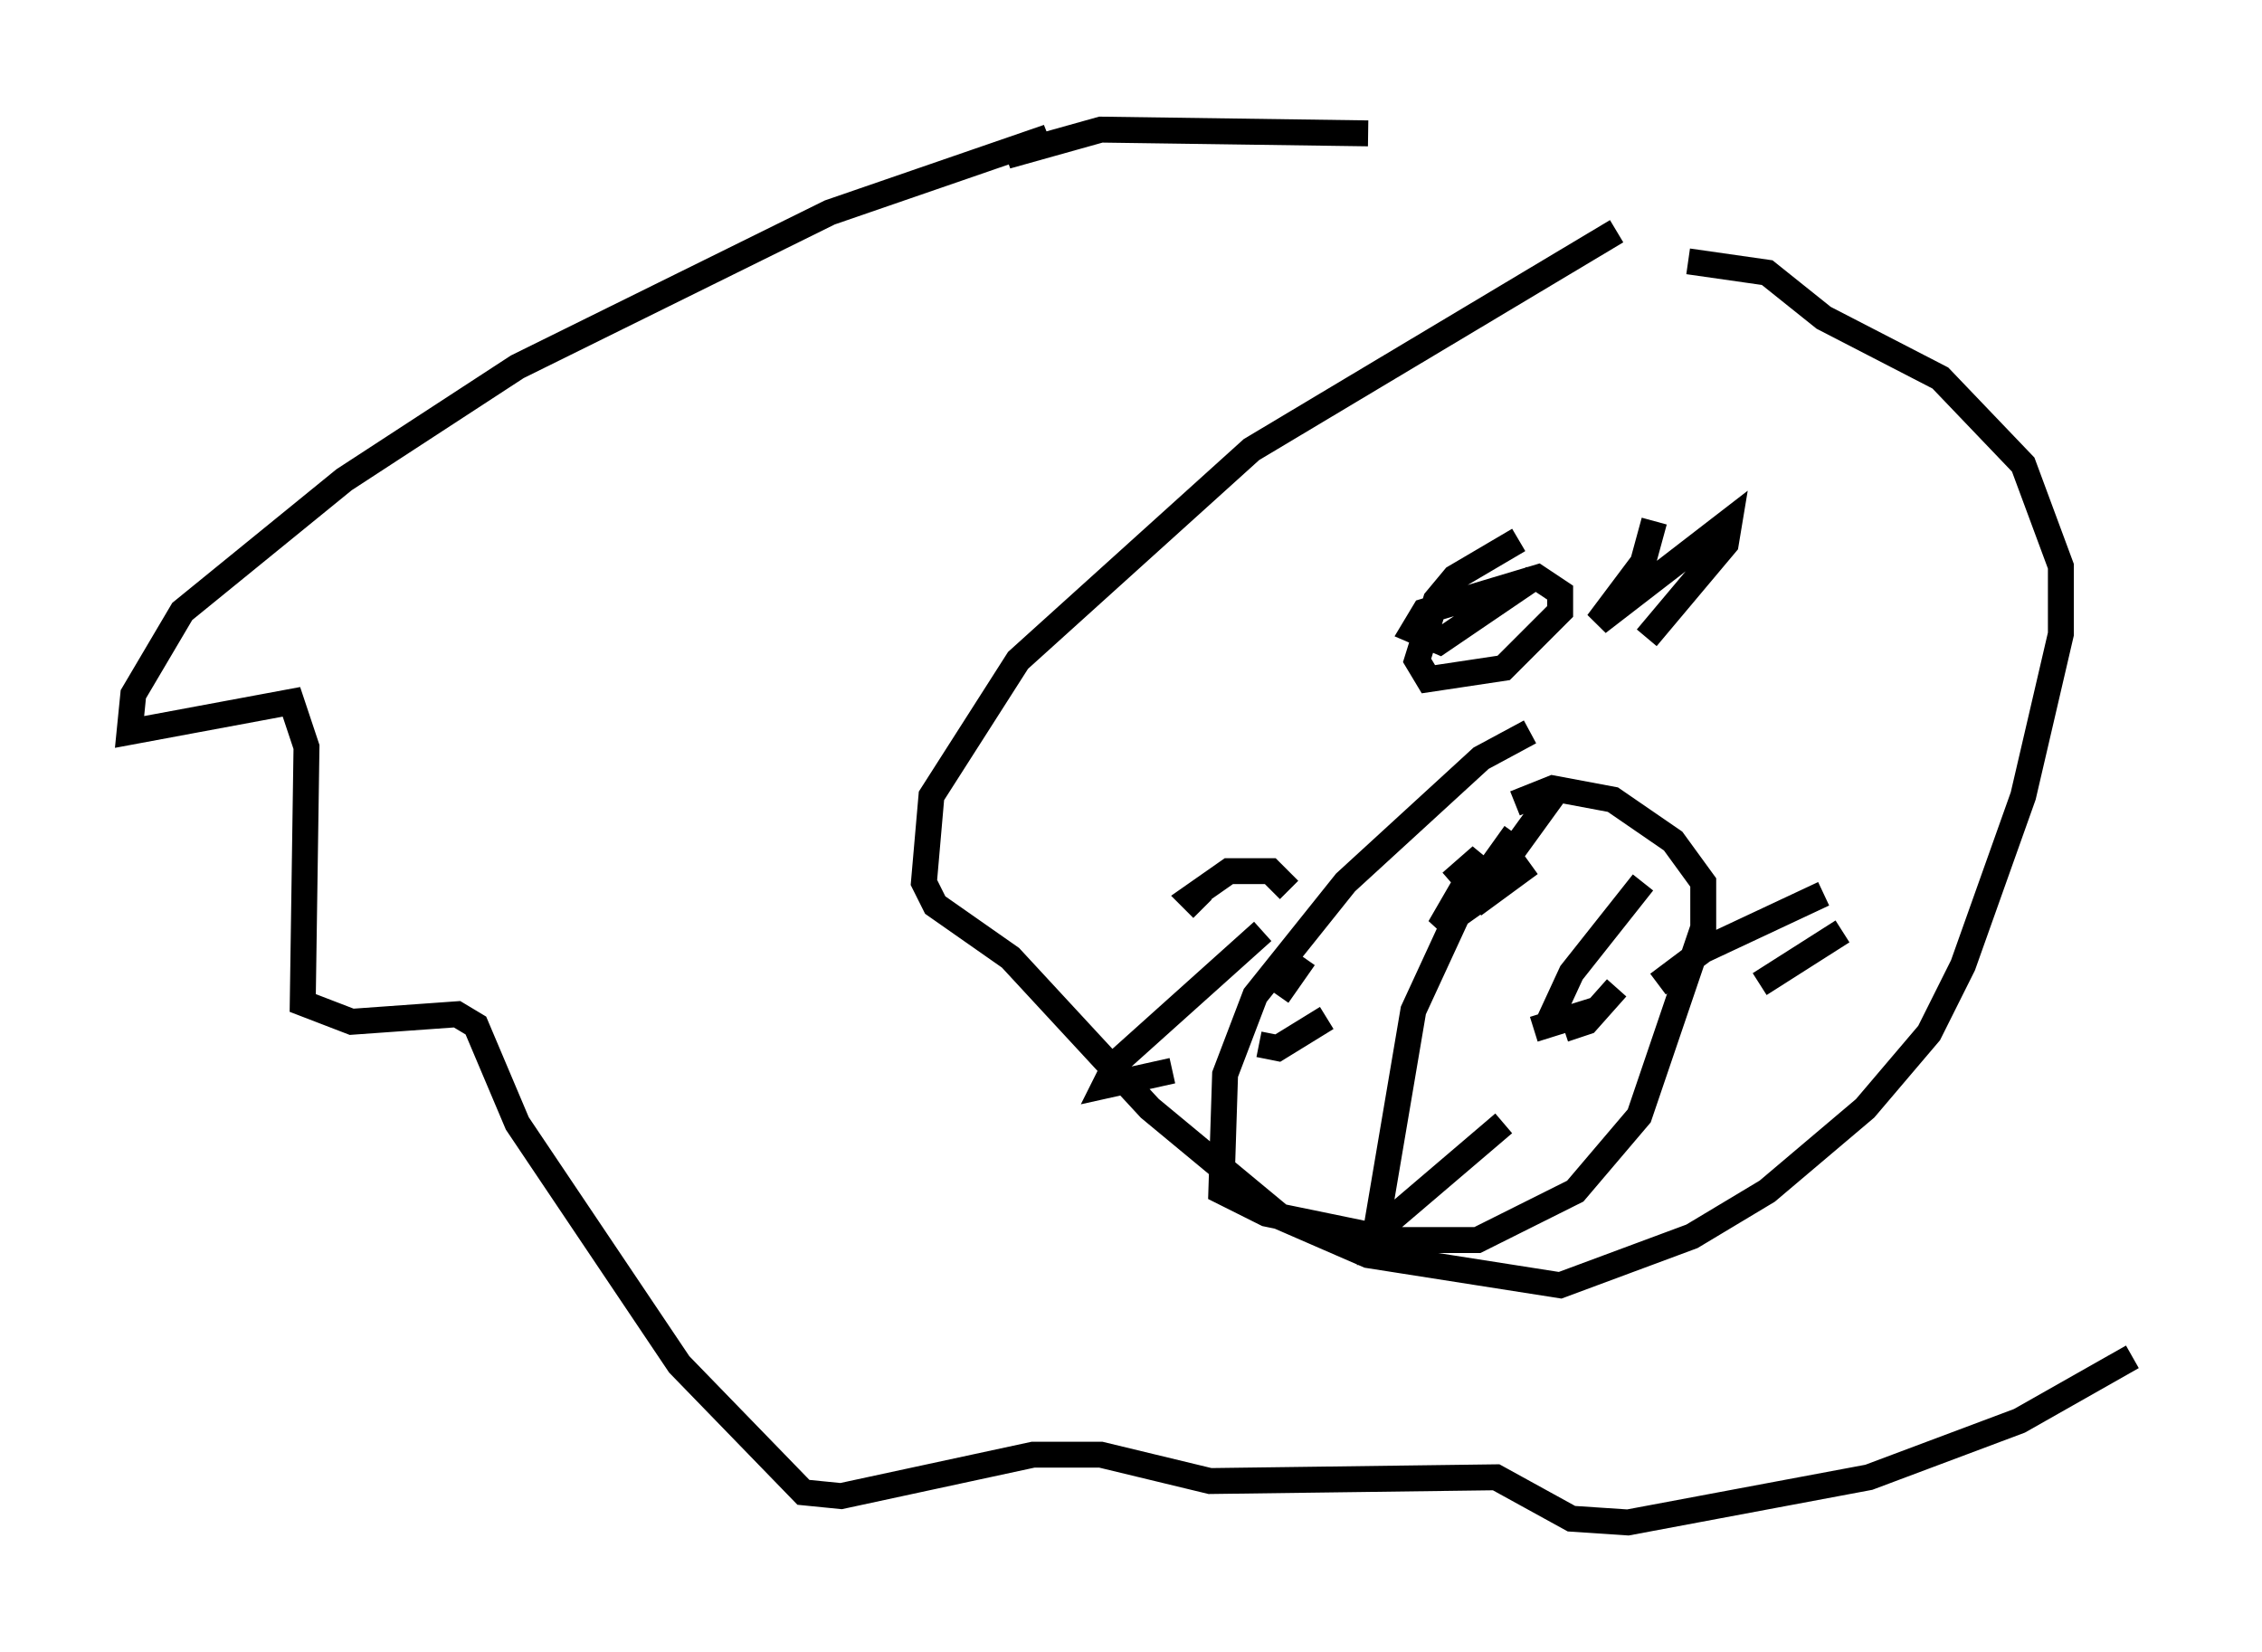 <?xml version="1.0" encoding="utf-8" ?>
<svg baseProfile="full" height="63.743" version="1.1" width="87.274" xmlns="http://www.w3.org/2000/svg" xmlns:ev="http://www.w3.org/2001/xml-events" xmlns:xlink="http://www.w3.org/1999/xlink"><defs /><rect fill="white" height="63.743" width="87.274" x="0" y="0" /><path d="M66.005, 7.179 m-3.631, 1.743 l-14.089, 8.425 -9.006, 8.134 l-3.341, 5.229 -0.291, 3.341 l0.436, 0.872 2.905, 2.034 l5.374, 5.81 5.084, 4.212 l3.341, 1.453 7.408, 1.162 l5.084, -1.888 2.905, -1.743 l3.777, -3.196 2.469, -2.905 l1.307, -2.615 2.324, -6.536 l1.453, -6.246 0.0, -2.615 l-1.453, -3.922 -3.196, -3.341 l-4.503, -2.324 -2.179, -1.743 l-3.05, -0.436 m-6.101, 18.156 l-1.888, 1.017 -5.229, 4.793 l-3.486, 4.358 -1.162, 3.05 l-0.145, 4.503 1.743, 0.872 l4.939, 1.017 3.196, 0.0 l3.777, -1.888 2.469, -2.905 l2.469, -7.263 0.0, -1.743 l-1.162, -1.598 -2.324, -1.598 l-2.324, -0.436 -1.453, 0.581 m1.453, -0.291 l-3.05, 4.212 2.179, -1.598 l-3.486, 2.469 1.598, -2.76 l-1.162, 1.017 m2.469, -1.888 l-2.179, 3.05 -1.743, 3.777 l-1.453, 8.57 4.939, -4.212 m5.374, -9.296 l-2.76, 3.486 -0.872, 1.888 m-0.581, 0.291 l2.324, -0.726 m0.872, -0.872 l-1.162, 1.307 -0.872, 0.291 m-10.022, -2.76 l-1.017, 1.453 m-0.726, 1.888 l0.726, 0.145 1.888, -1.162 m-1.453, -4.939 l-0.726, -0.726 -1.598, 0.0 l-1.453, 1.017 0.436, 0.436 m2.324, 0.872 l-5.665, 5.084 -0.436, 0.872 l2.615, -0.581 m18.737, -3.341 l1.743, -1.307 4.648, -2.179 m-2.469, 3.486 l3.196, -2.034 m-12.492, -15.106 l-2.469, 1.453 -0.726, 0.872 l-0.726, 2.324 0.436, 0.726 l2.905, -0.436 2.179, -2.179 l0.0, -0.726 -0.872, -0.581 l-4.358, 1.307 -0.436, 0.726 l1.017, 0.436 3.631, -2.469 m4.648, -2.179 l-0.436, 1.598 -1.743, 2.324 l5.084, -3.922 -0.145, 0.872 l-3.05, 3.631 m-10.749, -19.464 l-10.313, -0.145 -3.631, 1.017 l1.598, -0.726 -8.425, 2.905 l-12.056, 5.955 -6.682, 4.358 l-6.246, 5.084 -1.888, 3.196 l-0.145, 1.453 6.246, -1.162 l0.581, 1.743 -0.145, 9.877 l1.888, 0.726 4.067, -0.291 l0.726, 0.436 1.598, 3.777 l6.246, 9.296 4.793, 4.939 l1.453, 0.145 7.408, -1.598 l2.615, 0.0 4.212, 1.017 l11.039, -0.145 2.905, 1.598 l2.179, 0.145 9.296, -1.743 l5.81, -2.179 4.358, -2.469 " fill="none" stroke="black" stroke-width="1" /></svg>